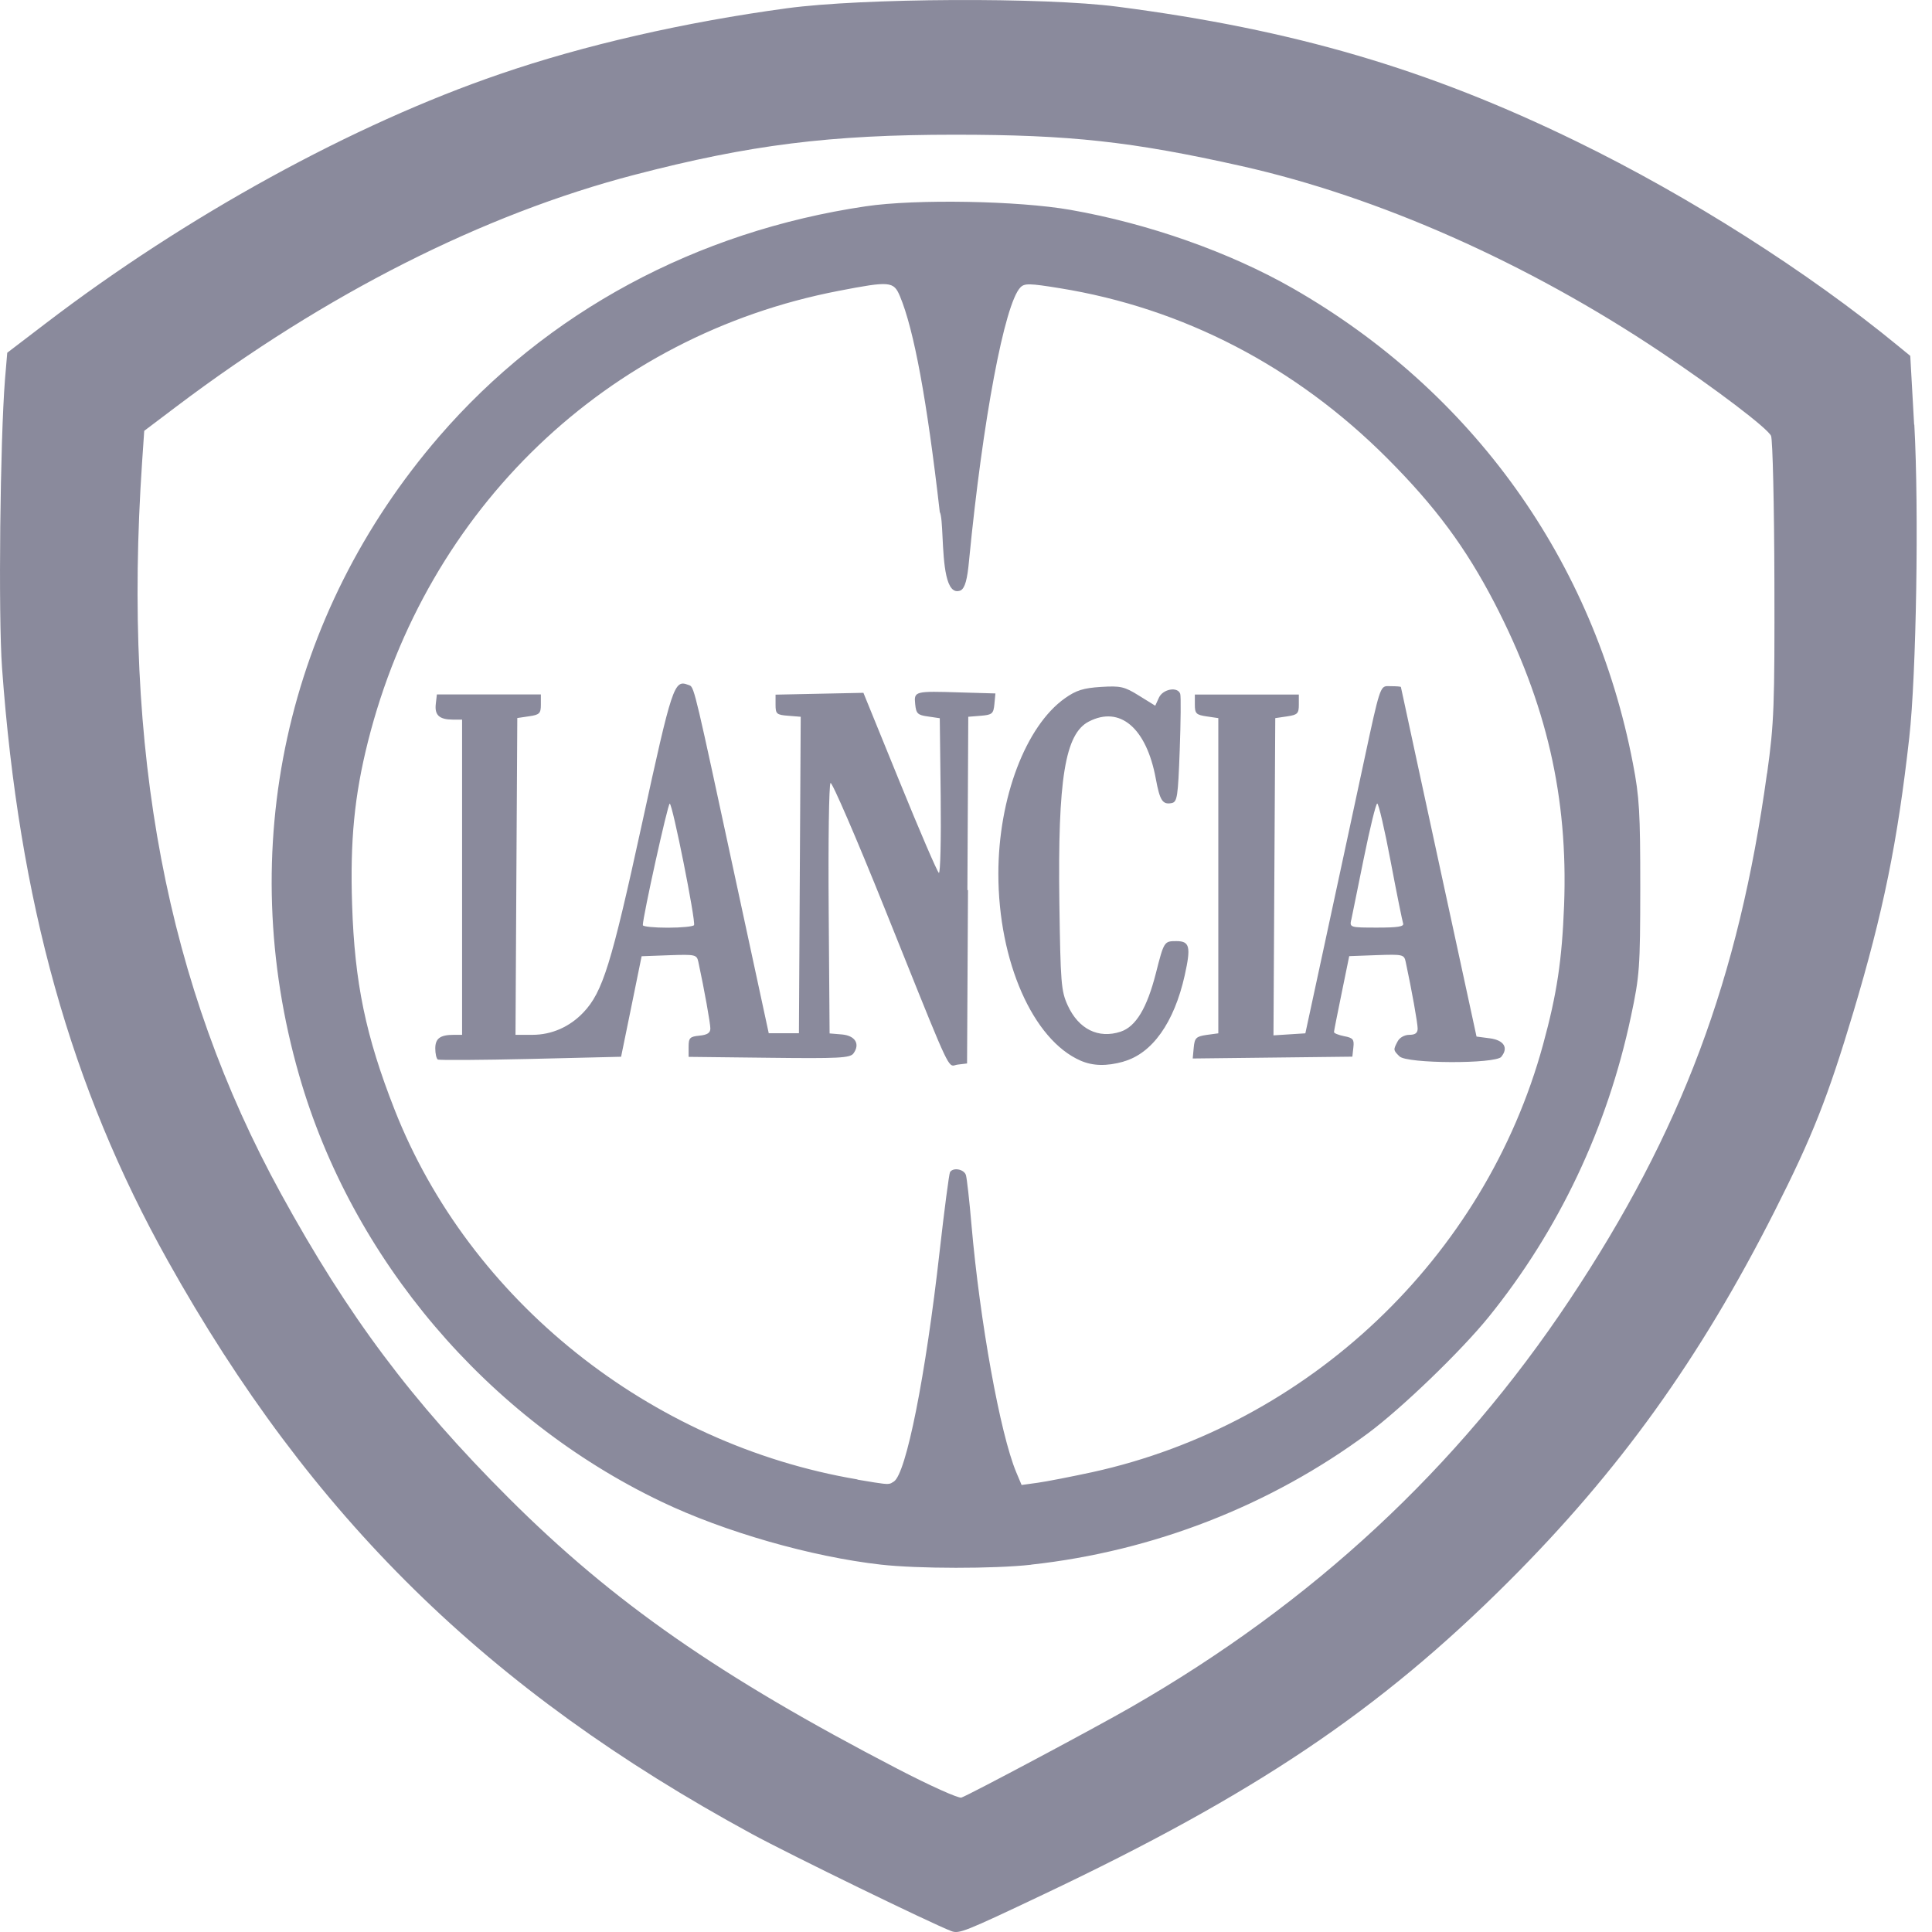 <svg width="40" height="40" viewBox="0 0 40 40" fill="none" xmlns="http://www.w3.org/2000/svg">
<path fill-rule="evenodd" clip-rule="evenodd" d="M39.63 8.791L39.55 7.368L39.296 7.16C37.433 5.629 34.973 4.065 32.644 2.93C29.566 1.428 26.78 0.611 23.132 0.138C21.614 -0.06 17.853 -0.041 16.293 0.171C14.169 0.459 12.085 0.936 10.349 1.534C7.309 2.574 3.856 4.471 0.949 6.693L0.15 7.303L0.103 7.858C0.003 9.128 -0.037 12.733 0.042 13.825C0.394 18.677 1.464 22.508 3.472 26.099C6.442 31.414 10.088 34.992 15.567 37.97C16.36 38.401 19.295 39.83 19.698 39.982C19.858 40.041 19.968 39.998 21.597 39.225C25.989 37.143 28.556 35.417 31.231 32.747C33.522 30.459 35.194 28.134 36.743 25.073C37.521 23.536 37.843 22.72 38.371 20.958C38.991 18.885 39.287 17.43 39.529 15.273C39.676 13.966 39.731 10.553 39.634 8.793L39.63 8.791ZM36.584 16.011C35.997 20.273 34.813 23.431 32.498 26.911C30.175 30.401 27.175 33.187 23.412 35.348C22.674 35.773 20.081 37.154 19.905 37.217C19.848 37.238 19.255 36.971 18.586 36.624C14.89 34.705 12.695 33.176 10.527 31.01C8.524 29.009 7.208 27.251 5.818 24.716C3.446 20.393 2.534 15.585 2.942 9.567L2.986 8.92L3.652 8.417C6.741 6.085 10.004 4.435 13.137 3.619C15.525 2.997 17.184 2.789 19.768 2.789C22.15 2.789 23.437 2.93 25.703 3.438C28.542 4.075 31.622 5.442 34.382 7.288C35.52 8.049 36.602 8.871 36.668 9.025C36.701 9.107 36.733 10.454 36.737 12.021C36.743 14.617 36.731 14.969 36.586 16.013L36.584 16.011ZM21.349 32.394C23.874 32.118 26.302 31.172 28.325 29.673C29.019 29.158 30.253 27.97 30.825 27.262C32.273 25.47 33.279 23.349 33.766 21.049C33.947 20.199 33.958 20.04 33.96 18.377C33.96 16.833 33.943 16.503 33.808 15.807C33.005 11.615 30.488 8.102 26.767 5.97C25.462 5.223 23.779 4.628 22.161 4.345C21.08 4.155 18.956 4.118 17.926 4.271C14.415 4.79 11.316 6.462 9.092 9.037C5.915 12.717 4.849 17.582 6.194 22.264C7.286 26.067 10.088 29.366 13.692 31.09C14.997 31.715 16.799 32.232 18.239 32.394C19.003 32.48 20.575 32.482 21.349 32.396V32.394ZM17.754 30.63C13.452 29.904 9.718 26.919 8.169 22.973C7.571 21.45 7.342 20.345 7.29 18.732C7.246 17.407 7.338 16.468 7.618 15.355C8.835 10.522 12.567 6.947 17.363 6.022C18.429 5.816 18.502 5.823 18.633 6.134C18.923 6.83 19.19 8.272 19.457 10.6C19.492 10.667 19.502 10.873 19.514 11.117C19.54 11.647 19.574 12.356 19.892 12.223C19.98 12.168 20.027 12.002 20.064 11.598C20.346 8.697 20.798 6.289 21.126 5.951C21.21 5.863 21.313 5.865 21.936 5.966C24.494 6.378 26.826 7.589 28.722 9.489C29.717 10.486 30.343 11.331 30.941 12.481C32.019 14.563 32.467 16.503 32.383 18.74C32.339 19.878 32.236 20.572 31.948 21.625C30.745 26.038 27.095 29.499 22.608 30.481C22.171 30.575 21.666 30.674 21.484 30.699L21.151 30.745L21.04 30.481C20.708 29.69 20.287 27.36 20.113 25.355C20.071 24.858 20.018 24.398 19.999 24.331C19.963 24.207 19.734 24.163 19.669 24.268C19.65 24.299 19.553 25.035 19.455 25.901C19.163 28.498 18.761 30.512 18.506 30.674C18.484 30.689 18.466 30.7 18.448 30.709C18.378 30.739 18.287 30.724 17.817 30.645L17.752 30.634L17.754 30.63ZM20.047 14.84L20.029 18.429H20.041L20.022 22.018L19.831 22.041C19.788 22.046 19.759 22.062 19.731 22.062C19.608 22.058 19.493 21.736 18.317 18.81C17.731 17.351 17.224 16.18 17.195 16.211C17.163 16.241 17.146 17.42 17.157 18.831L17.176 21.396L17.428 21.417C17.705 21.44 17.813 21.614 17.67 21.81C17.6 21.905 17.371 21.917 15.925 21.9L14.257 21.881V21.673C14.257 21.488 14.283 21.461 14.482 21.442C14.646 21.425 14.707 21.385 14.707 21.293C14.707 21.186 14.583 20.494 14.459 19.916C14.425 19.764 14.4 19.758 13.854 19.777L13.284 19.798L13.072 20.839L12.859 21.879L10.988 21.924C9.958 21.947 9.094 21.953 9.064 21.936C9.035 21.917 9.012 21.814 9.012 21.707C9.012 21.499 9.113 21.425 9.398 21.425H9.567V14.899H9.375C9.096 14.897 8.997 14.807 9.022 14.579L9.045 14.378H11.198V14.586C11.198 14.771 11.171 14.798 10.954 14.83L10.71 14.866L10.691 18.145L10.673 21.425H11.024C11.421 21.425 11.793 21.261 12.077 20.963C12.479 20.54 12.657 19.964 13.29 17.062C13.917 14.186 13.957 14.069 14.245 14.178C14.258 14.183 14.269 14.186 14.279 14.19C14.376 14.231 14.412 14.418 15.197 18.059L15.916 21.392H16.541L16.559 18.116L16.578 14.84L16.318 14.819C16.078 14.8 16.057 14.781 16.057 14.59V14.382L16.965 14.363L17.876 14.344L18.628 16.19C19.041 17.206 19.406 18.053 19.438 18.072C19.469 18.091 19.486 17.38 19.476 16.489L19.457 14.87L19.213 14.834C18.998 14.805 18.967 14.773 18.948 14.579C18.921 14.31 18.933 14.306 19.884 14.336L20.609 14.357L20.588 14.577C20.569 14.777 20.542 14.8 20.306 14.819L20.047 14.84ZM13.866 16.638C13.826 16.638 13.307 18.988 13.309 19.154C13.309 19.184 13.543 19.207 13.826 19.207C14.11 19.207 14.354 19.182 14.369 19.154C14.409 19.077 13.923 16.638 13.866 16.638ZM24.528 20.195C24.309 21.173 23.855 21.812 23.26 21.978V21.98C22.911 22.077 22.627 22.071 22.371 21.959C21.385 21.528 20.67 19.903 20.67 18.091C20.67 16.522 21.238 15.029 22.049 14.456C22.282 14.291 22.432 14.245 22.793 14.222C23.201 14.197 23.279 14.214 23.582 14.403L23.918 14.611L23.994 14.445C24.076 14.264 24.383 14.21 24.435 14.365C24.452 14.413 24.446 14.937 24.425 15.528C24.389 16.501 24.374 16.604 24.257 16.627C24.07 16.663 24.013 16.575 23.929 16.119C23.735 15.072 23.189 14.605 22.543 14.939C22.051 15.191 21.898 16.129 21.933 18.686C21.957 20.353 21.969 20.517 22.106 20.816C22.331 21.308 22.741 21.511 23.201 21.36C23.517 21.255 23.746 20.874 23.931 20.151C24.099 19.489 24.103 19.485 24.355 19.485C24.633 19.485 24.66 19.6 24.528 20.195ZM30.844 21.497C31.138 21.535 31.237 21.694 31.081 21.881L31.086 21.879C30.957 22.031 29.128 22.024 28.975 21.871C28.844 21.743 28.844 21.734 28.937 21.56C28.977 21.482 29.08 21.425 29.179 21.425C29.301 21.425 29.351 21.387 29.351 21.295C29.351 21.183 29.229 20.5 29.103 19.913C29.071 19.762 29.044 19.756 28.502 19.775L27.934 19.796L27.778 20.559C27.692 20.98 27.619 21.343 27.619 21.366C27.616 21.392 27.711 21.429 27.829 21.453C28.014 21.488 28.039 21.52 28.02 21.686L27.999 21.877L26.347 21.896L24.694 21.915L24.715 21.688C24.734 21.488 24.765 21.459 24.98 21.427L25.224 21.394V14.868L24.98 14.832C24.765 14.8 24.738 14.773 24.738 14.588V14.38H26.891V14.588C26.891 14.773 26.864 14.8 26.647 14.832L26.403 14.868L26.384 18.152L26.366 21.436L26.696 21.415L27.026 21.394L27.423 19.554C27.562 18.91 27.743 18.068 27.902 17.33C27.992 16.908 28.076 16.52 28.14 16.222C28.505 14.523 28.553 14.251 28.676 14.212C28.709 14.201 28.747 14.207 28.798 14.207C28.91 14.207 29.004 14.214 29.004 14.224C29.005 14.226 29.023 14.314 29.058 14.472C29.172 15.001 29.456 16.322 29.788 17.851L30.57 21.461L30.844 21.497ZM28.086 18.508C28.029 18.793 27.987 19 27.976 19.049H27.974C27.942 19.201 27.957 19.205 28.512 19.205C28.939 19.205 29.073 19.184 29.05 19.119C29.034 19.07 28.916 18.492 28.792 17.834C28.668 17.174 28.542 16.636 28.514 16.636C28.487 16.636 28.363 17.145 28.237 17.765C28.182 18.033 28.13 18.293 28.086 18.508Z" fill="#8A8A9C"/>
</svg>
